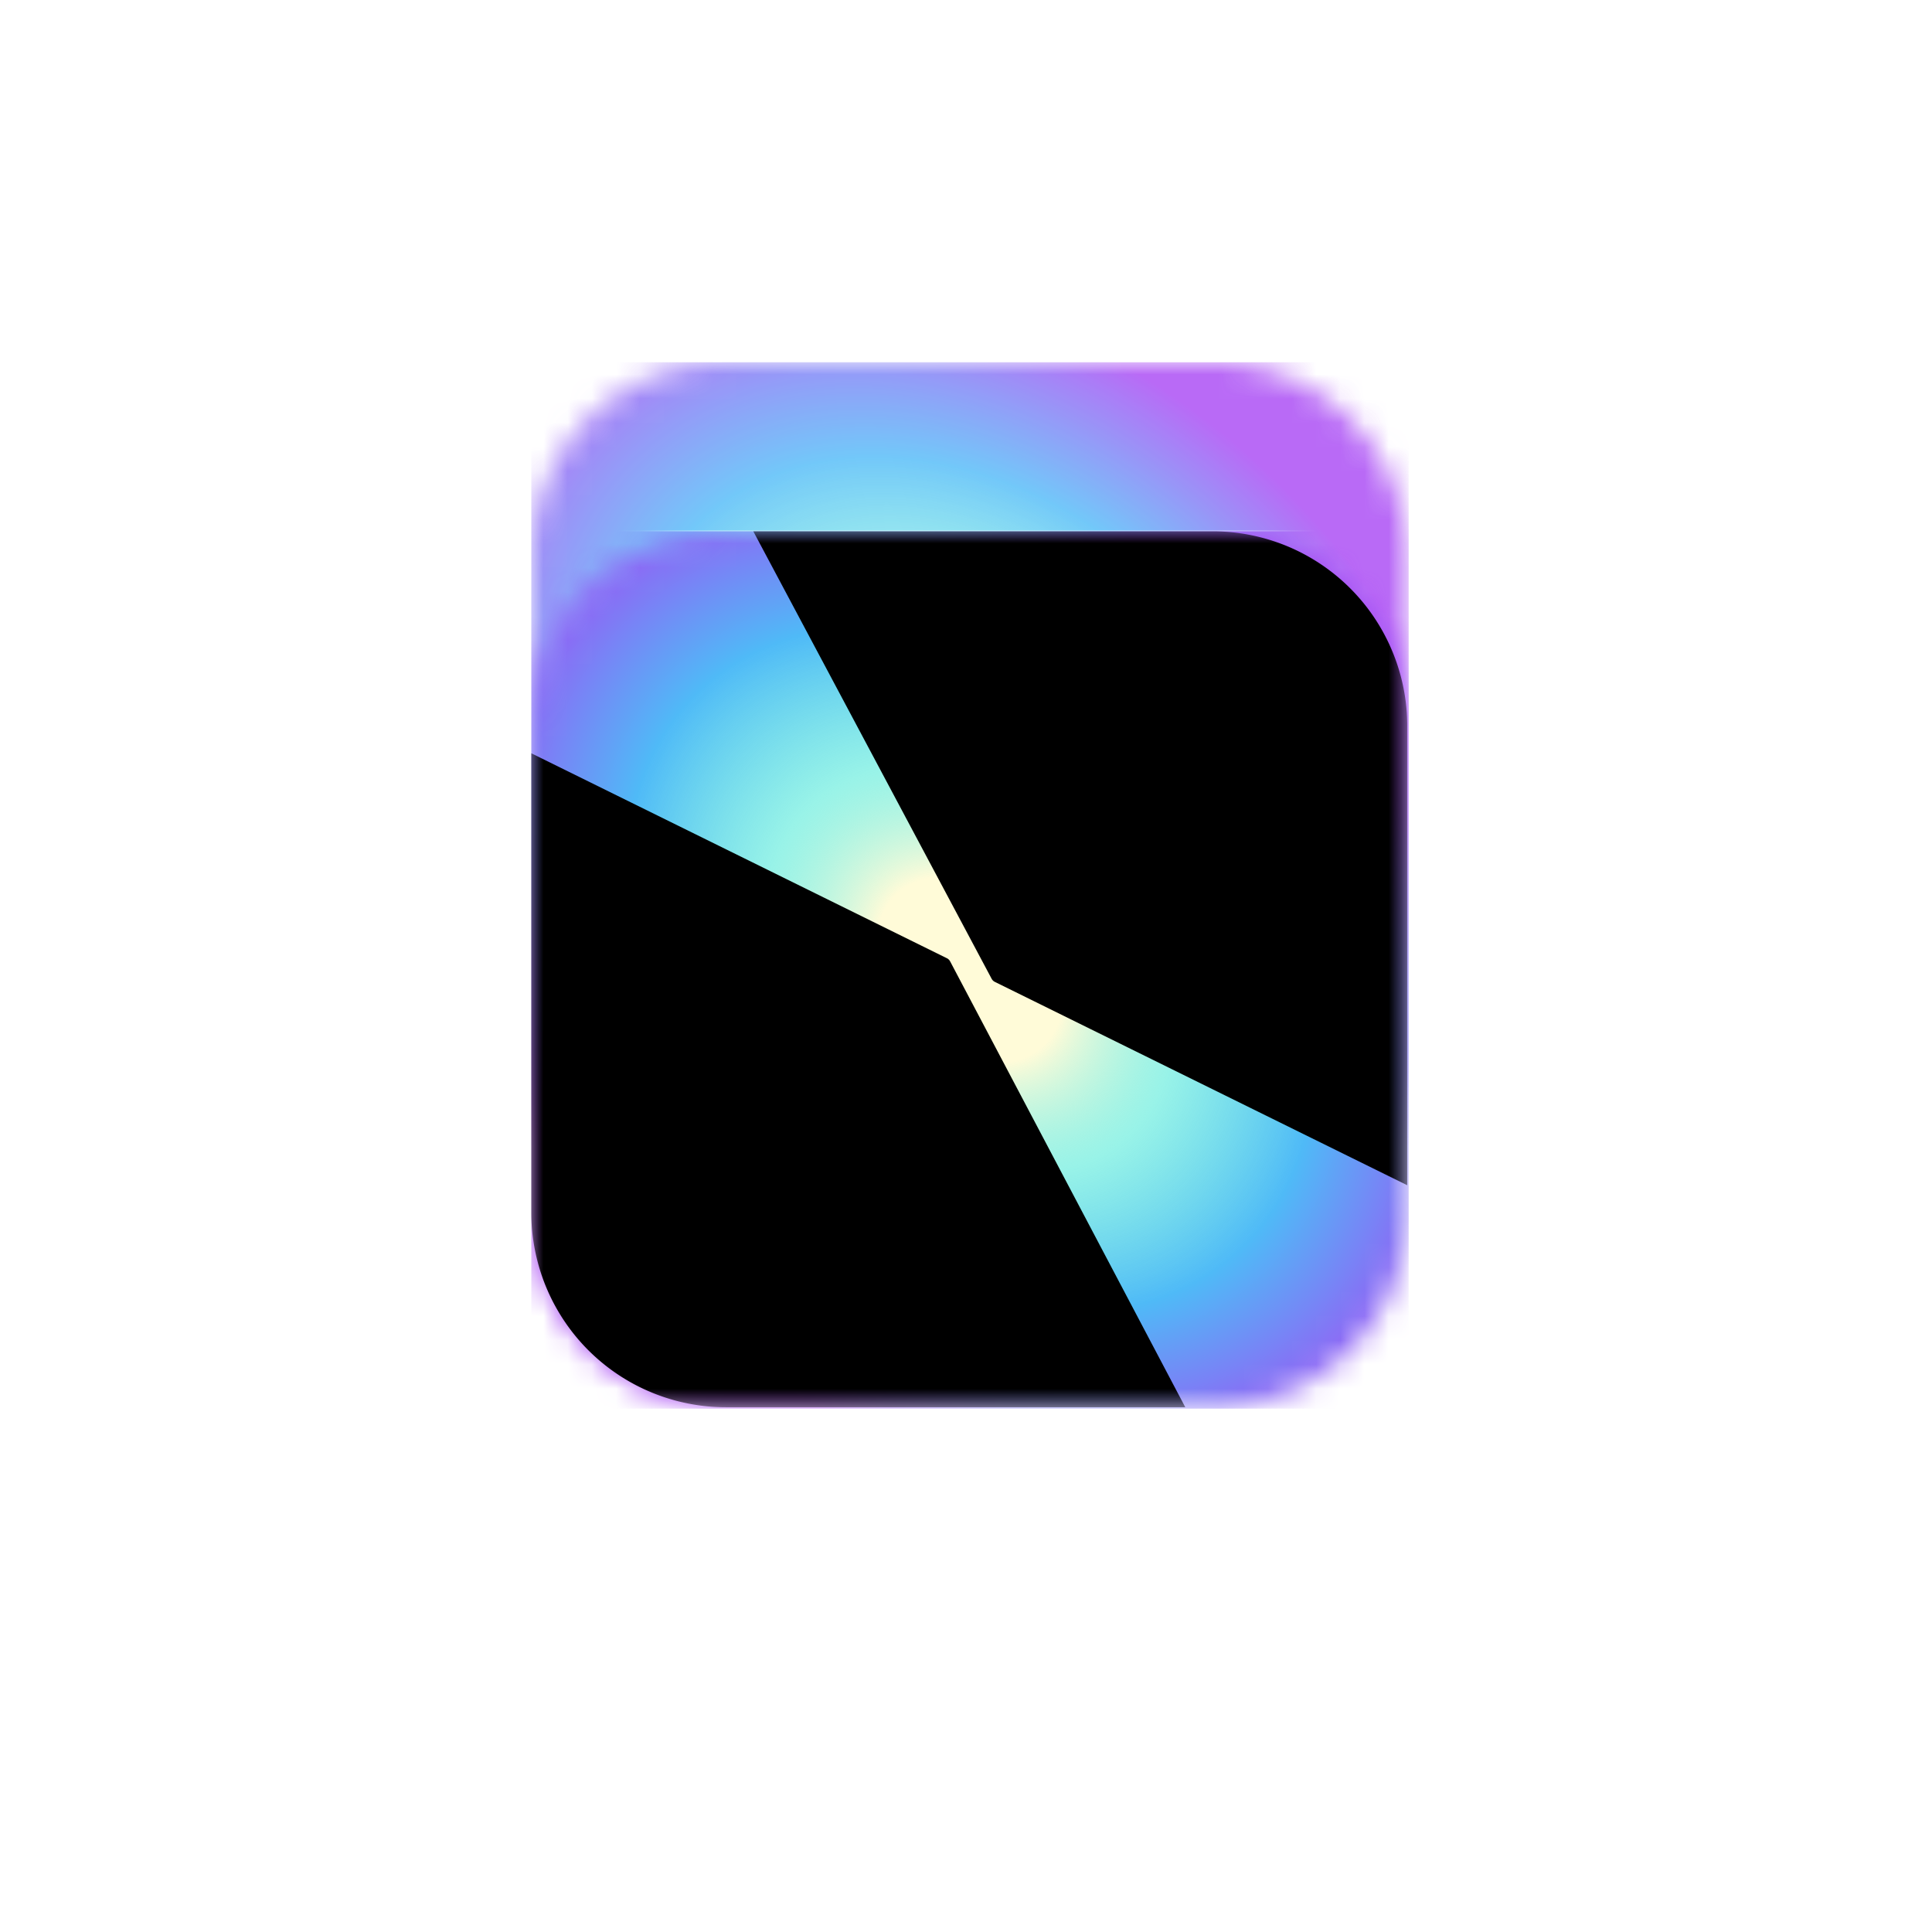 <svg xmlns="http://www.w3.org/2000/svg" width="80" height="80" fill="none" viewBox="0 0 80 80">
  <g filter="url(#a)" opacity=".8">
    <mask id="b" width="37" height="37" x="22" y="15" maskUnits="userSpaceOnUse" style="mask-type:alpha">
      <path fill="#fff" d="M50.208 15H30.063A8.063 8.063 0 0 0 22 23.063v20.145a8.063 8.063 0 0 0 8.063 8.063h20.145a8.063 8.063 0 0 0 8.063-8.063V23.063A8.063 8.063 0 0 0 50.208 15Z"/>
    </mask>
    <g mask="url(#b)">
      <path fill="#fff" d="M21.963 17.52a2.558 2.558 0 0 1 2.558-2.557h31.205a2.558 2.558 0 0 1 2.558 2.557v31.206a2.558 2.558 0 0 1-2.558 2.557H24.521a2.558 2.558 0 0 1-2.558-2.557V17.52Z"/>
      <path fill="url(#c)" d="M22 15h36.33v36.329H22v-36.33Z"/>
    </g>
  </g>
  <mask id="d" width="37" height="37" x="22" y="22" maskUnits="userSpaceOnUse" style="mask-type:alpha">
    <path fill="#fff" d="M50.208 22H30.063A8.063 8.063 0 0 0 22 30.063v20.145a8.063 8.063 0 0 0 8.063 8.063h20.145a8.063 8.063 0 0 0 8.063-8.063V30.063A8.063 8.063 0 0 0 50.208 22Z"/>
  </mask>
  <g mask="url(#d)">
    <path fill="#fff" d="M21.963 24.52a2.558 2.558 0 0 1 2.558-2.557h31.205a2.558 2.558 0 0 1 2.558 2.557v31.206a2.558 2.558 0 0 1-2.558 2.557H24.521a2.558 2.558 0 0 1-2.558-2.557V24.52Z"/>
    <path fill="url(#e)" d="M22 22h36.33v36.329H22v-36.33Z"/>
  </g>
  <mask id="f" width="37" height="37" x="22" y="22" maskUnits="userSpaceOnUse" style="mask-type:luminance">
    <path fill="#fff" d="M58.271 22H22v36.271h36.271V22Z"/>
  </mask>
  <g mask="url(#f)">
    <path fill="#000" d="M39.208 39.678 22 31.192v19.016a8.063 8.063 0 0 0 8.063 8.063H49.08l-9.737-18.462a.305.305 0 0 0-.134-.131ZM50.207 22H31.192l9.869 18.528c.03.056.077.102.134.13l17.076 8.42V30.064A8.064 8.064 0 0 0 50.207 22Z"/>
  </g>
  <defs>
    <radialGradient id="c" cx="0" cy="0" r="1" gradientTransform="matrix(-21.797 -21.797 16.439 -16.439 40.165 33.165)" gradientUnits="userSpaceOnUse">
      <stop offset=".141" stop-color="#FFFBD8"/>
      <stop offset=".307" stop-color="#5FECDB" stop-opacity=".64"/>
      <stop offset=".521" stop-color="#4FBAF7"/>
      <stop offset=".792" stop-color="#A745F4"/>
    </radialGradient>
    <radialGradient id="e" cx="0" cy="0" r="1" gradientTransform="matrix(-21.797 -21.797 16.439 -16.439 40.163 40.164)" gradientUnits="userSpaceOnUse">
      <stop offset=".141" stop-color="#FFFBD8"/>
      <stop offset=".307" stop-color="#5FECDB" stop-opacity=".64"/>
      <stop offset=".521" stop-color="#4FBAF7"/>
      <stop offset=".792" stop-color="#A745F4"/>
    </radialGradient>
    <filter id="a" width="62.271" height="62.271" x="9" y="2" color-interpolation-filters="sRGB" filterUnits="userSpaceOnUse">
      <feFlood flood-opacity="0" result="BackgroundImageFix"/>
      <feBlend in="SourceGraphic" in2="BackgroundImageFix" result="shape"/>
      <feGaussianBlur result="effect1_foregroundBlur_52_24346" stdDeviation="6.5"/>
    </filter>
  </defs>
</svg>
